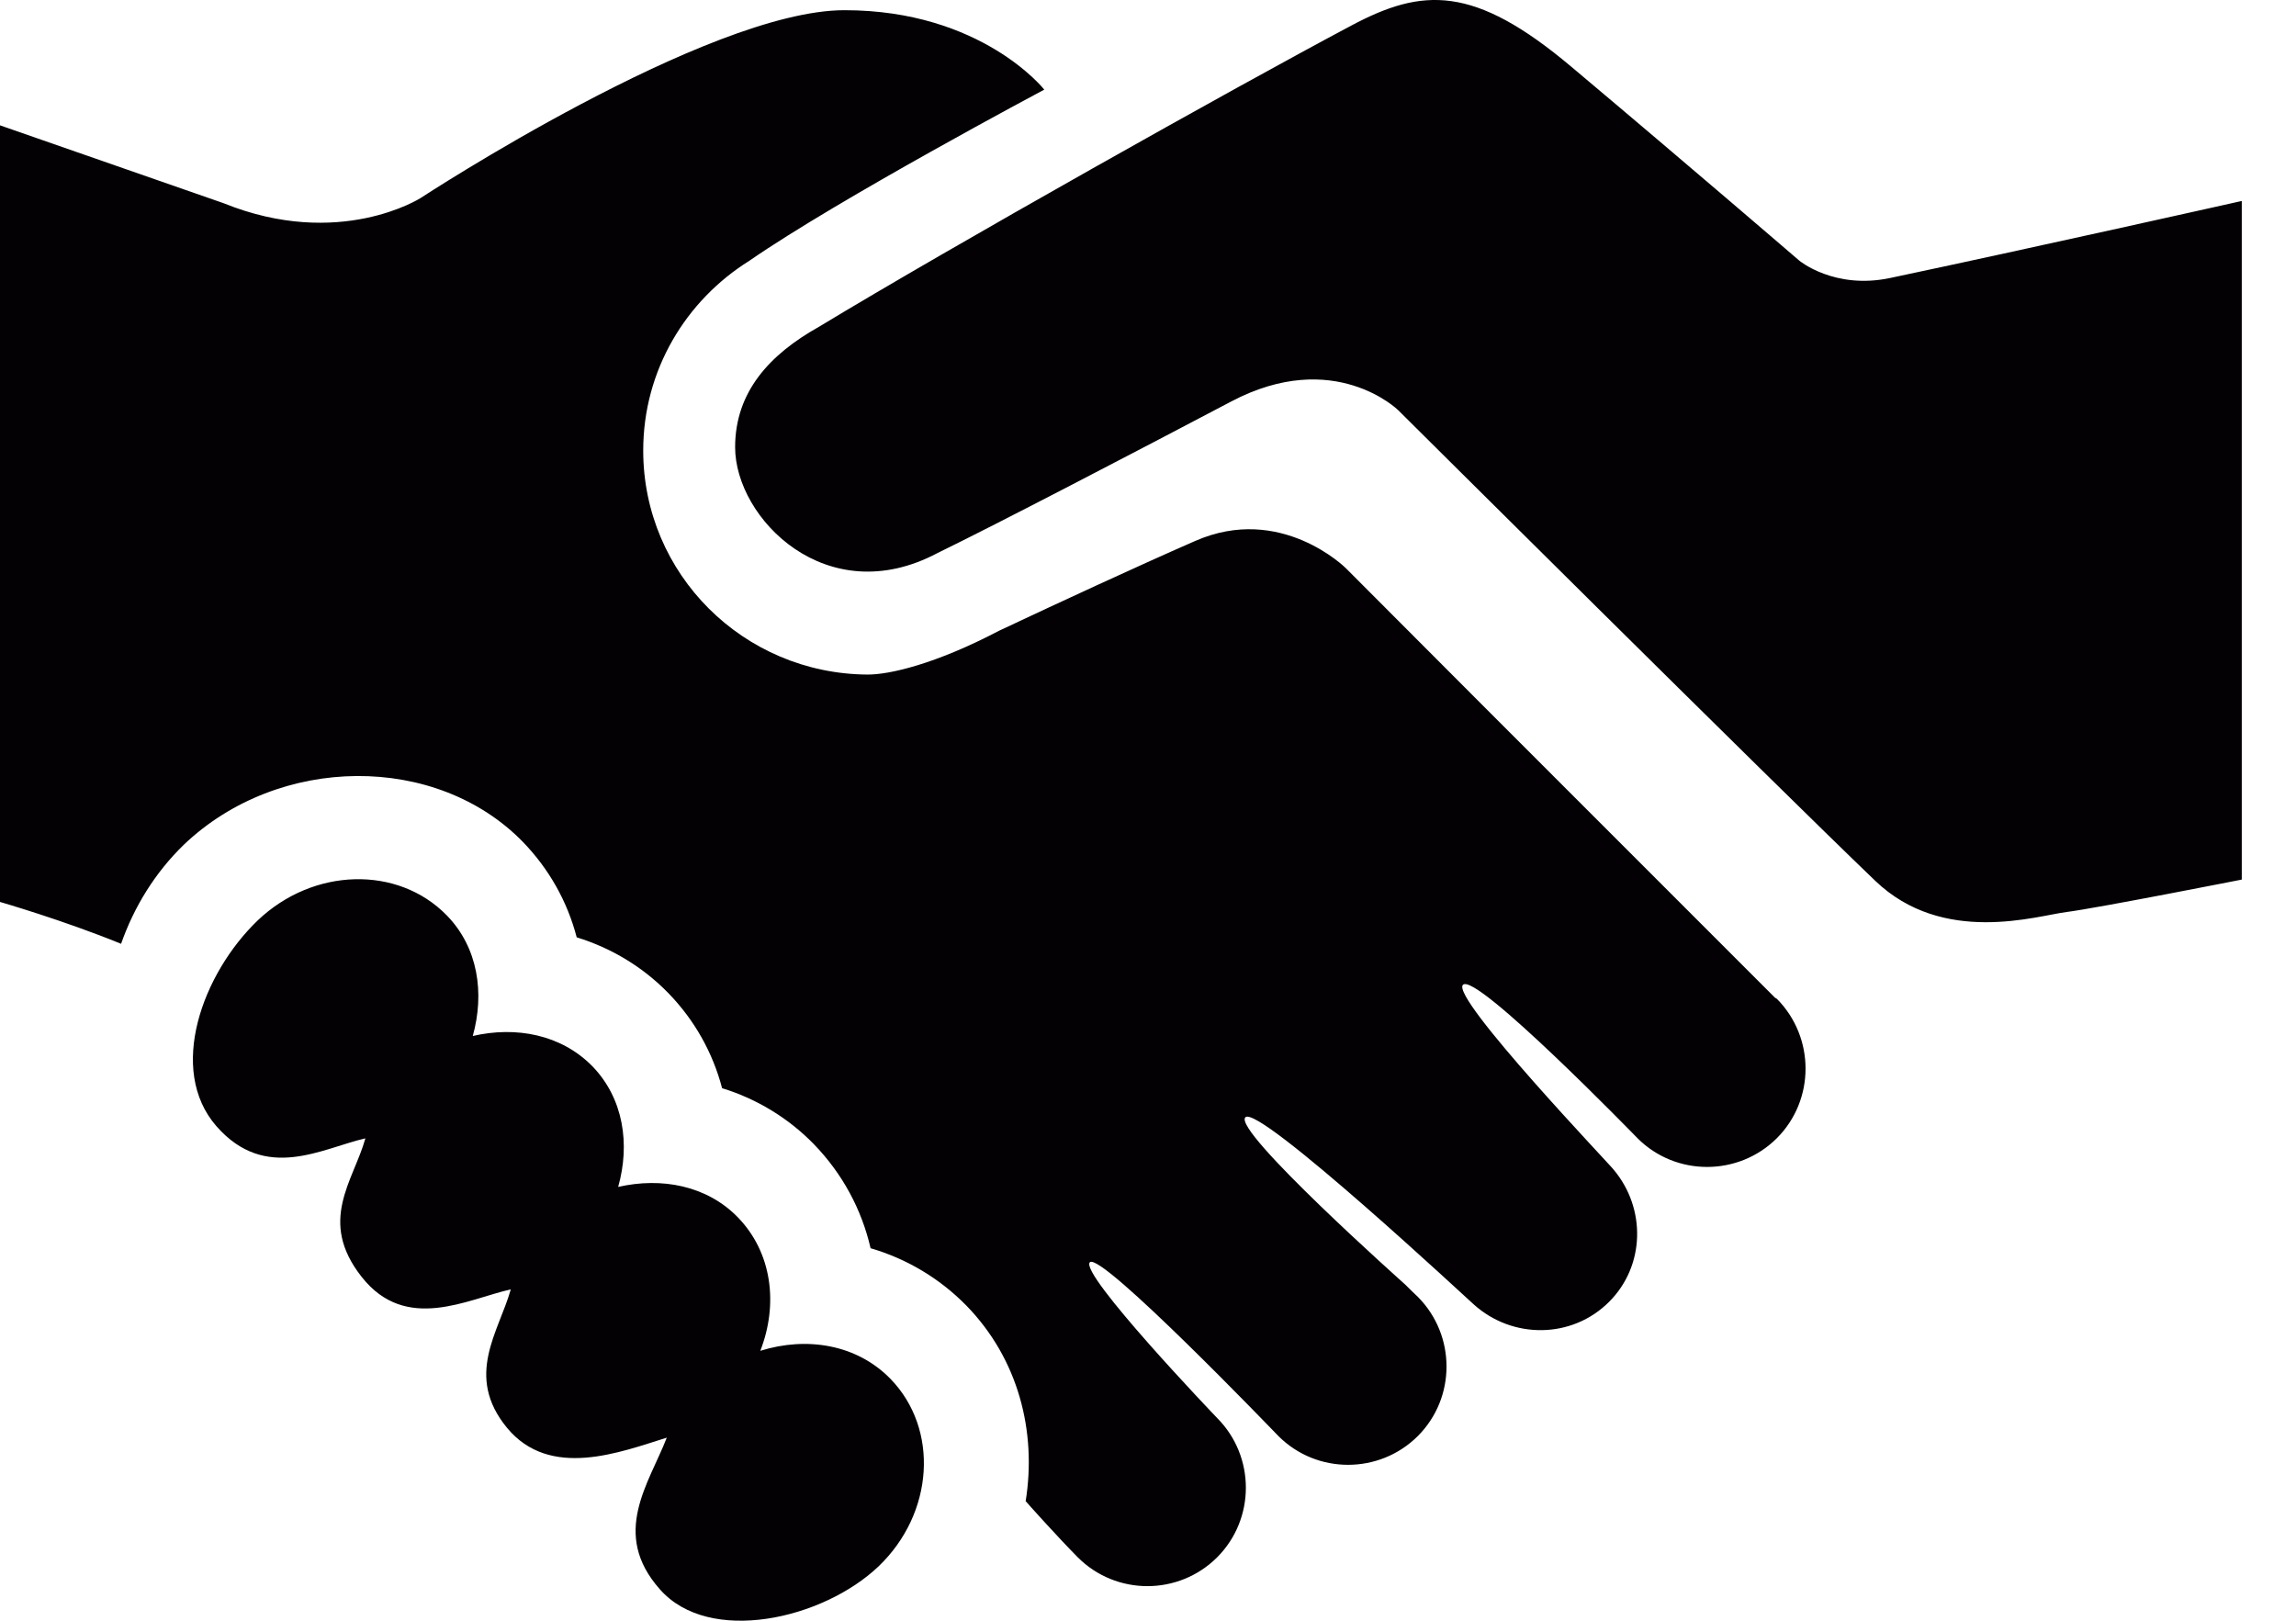 <svg width="34" height="24" viewBox="0 0 34 24" fill="none" xmlns="http://www.w3.org/2000/svg">
<path d="M33.197 2.976V13.025C33.197 13.025 31.047 13.449 30.604 13.505C30.162 13.56 28.774 14.008 27.768 13.042C26.217 11.555 20.705 6.074 20.705 6.074C20.705 6.074 19.755 5.141 18.229 5.947C16.828 6.685 14.752 7.767 13.884 8.189C12.245 9.061 10.886 7.677 10.886 6.622C10.886 5.804 11.396 5.249 12.126 4.84C14.104 3.642 18.272 1.302 20.008 0.38C21.063 -0.182 21.823 -0.23 23.272 0.991C25.056 2.491 26.644 3.859 26.644 3.859C26.644 3.859 27.162 4.291 27.988 4.117C30.016 3.689 33.197 2.976 33.197 2.976ZM11.259 20.003C11.526 19.318 11.437 18.551 10.925 18.025C10.466 17.554 9.794 17.43 9.154 17.576C9.333 16.942 9.234 16.266 8.772 15.789C8.311 15.319 7.641 15.193 7.001 15.341C7.178 14.707 7.08 14.031 6.617 13.556C5.893 12.813 4.64 12.845 3.817 13.629C2.998 14.415 2.474 15.838 3.204 16.676C3.934 17.51 4.772 17.002 5.411 16.857C5.233 17.491 4.701 18.081 5.357 18.91C6.012 19.741 6.924 19.237 7.564 19.093C7.386 19.724 6.876 20.373 7.507 21.142C8.143 21.914 9.186 21.503 9.874 21.289C9.609 21.972 9.04 22.709 9.771 23.534C10.5 24.365 12.186 23.98 13.01 23.195C13.831 22.409 13.91 21.164 13.187 20.419C12.689 19.907 11.945 19.788 11.259 20.003ZM26.286 14.775C20.333 8.822 23.133 11.623 19.929 8.413C19.929 8.413 18.966 7.454 17.698 8.011C16.807 8.401 15.66 8.933 14.797 9.339C13.848 9.837 13.166 9.991 12.845 9.989C11.012 9.977 9.525 8.503 9.525 6.672C9.525 5.483 10.156 4.449 11.096 3.862C12.419 2.946 15.464 1.327 15.464 1.327C15.464 1.327 14.537 0.151 12.505 0.151C10.473 0.151 6.229 2.932 6.229 2.932C6.229 2.932 5.025 3.703 3.308 3.008L0 1.856V13.356C0 13.356 0.945 13.629 1.793 13.976C1.985 13.429 2.294 12.924 2.724 12.507C4.132 11.166 6.466 11.152 7.747 12.471C8.133 12.872 8.402 13.351 8.54 13.88C9.056 14.039 9.523 14.321 9.899 14.708C10.286 15.107 10.555 15.588 10.693 16.114C11.209 16.273 11.676 16.557 12.053 16.944C12.477 17.382 12.76 17.911 12.892 18.484C13.431 18.641 13.918 18.933 14.311 19.334C15.081 20.125 15.354 21.198 15.188 22.233C15.19 22.233 15.192 22.233 15.194 22.235C15.206 22.252 15.671 22.769 15.96 23.061C16.528 23.63 17.454 23.63 18.024 23.061C18.59 22.494 18.592 21.569 18.024 20.998C18.003 20.977 15.976 18.857 16.139 18.692C16.301 18.529 18.884 21.217 18.932 21.266C19.499 21.833 20.425 21.833 20.995 21.266C21.563 20.698 21.562 19.773 20.995 19.203C20.967 19.177 20.851 19.066 20.808 19.021C20.808 19.021 18.247 16.74 18.442 16.545C18.639 16.349 21.82 19.317 21.825 19.317C22.397 19.832 23.278 19.828 23.828 19.278C24.363 18.743 24.375 17.896 23.9 17.326C23.89 17.296 21.476 14.773 21.664 14.583C21.855 14.39 24.244 16.85 24.249 16.855C24.815 17.422 25.742 17.422 26.312 16.855C26.879 16.288 26.879 15.362 26.312 14.79C26.304 14.785 26.294 14.78 26.286 14.775Z" fill="#030104"/>
</svg>
